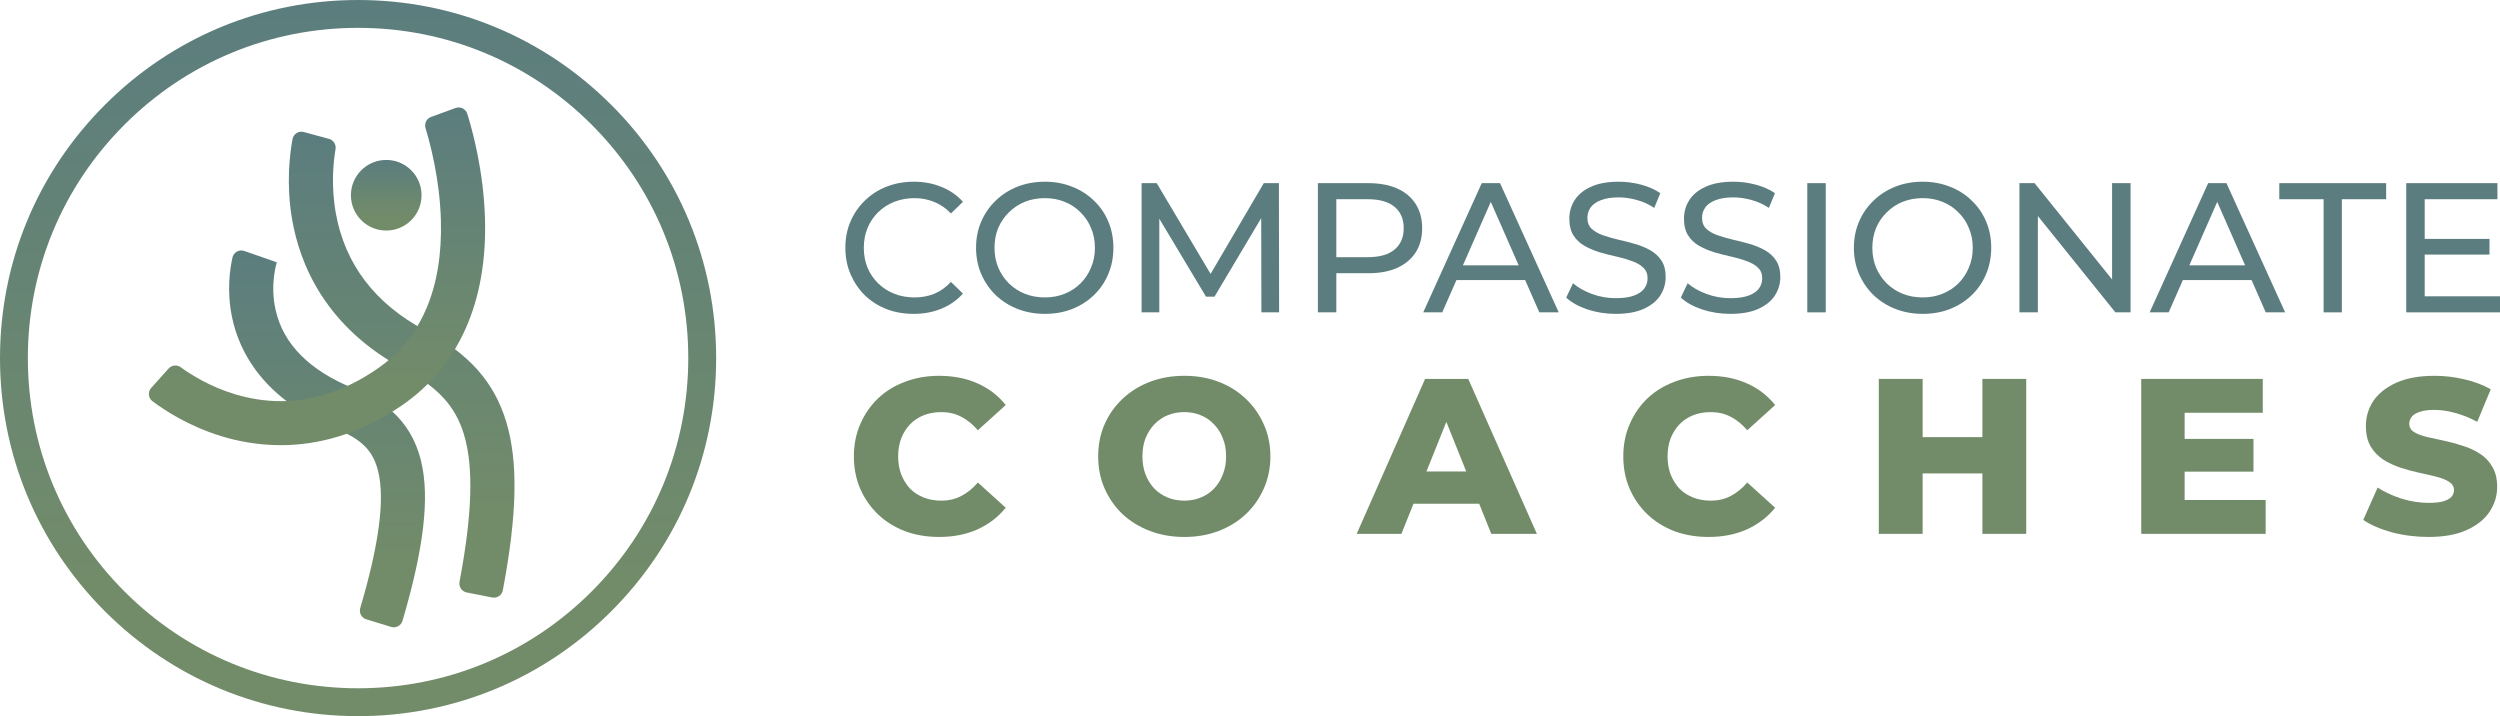 <svg width="192" height="55" viewBox="0 0 192 55" fill="none" xmlns="http://www.w3.org/2000/svg">
<path d="M186.089 18.347H191.192V19.552H186.089V18.347ZM186.216 22.756H192V23.989H184.799V14.066H191.802V15.3H186.216V22.756Z" fill="#5C7D7F"/>
<path d="M178.451 23.989V15.3H175.049V14.066H183.256V15.3H179.854V23.989H178.451Z" fill="#5C7D7F"/>
<path d="M165.094 23.989L169.587 14.066H170.991L175.499 23.989H174.01L169.999 14.86H170.566L166.554 23.989H165.094ZM167.007 21.509L167.39 20.375H172.975L173.386 21.509H167.007Z" fill="#5C7D7F"/>
<path d="M155.092 23.989V14.066H156.254L162.817 22.217H162.208V14.066H163.626V23.989H162.463L155.9 15.838H156.509V23.989H155.092Z" fill="#5C7D7F"/>
<path d="M147.666 24.105C146.91 24.105 146.206 23.977 145.554 23.722C144.912 23.467 144.354 23.113 143.882 22.659C143.409 22.196 143.04 21.657 142.776 21.043C142.511 20.429 142.379 19.758 142.379 19.03C142.379 18.302 142.511 17.631 142.776 17.017C143.04 16.403 143.409 15.869 143.882 15.415C144.354 14.952 144.912 14.593 145.554 14.338C146.197 14.083 146.901 13.955 147.666 13.955C148.422 13.955 149.117 14.083 149.75 14.338C150.393 14.584 150.95 14.938 151.423 15.401C151.905 15.855 152.273 16.389 152.529 17.003C152.793 17.617 152.926 18.293 152.926 19.03C152.926 19.767 152.793 20.443 152.529 21.057C152.273 21.671 151.905 22.21 151.423 22.673C150.95 23.127 150.393 23.481 149.75 23.736C149.117 23.982 148.422 24.105 147.666 24.105ZM147.666 22.843C148.215 22.843 148.72 22.749 149.183 22.56C149.656 22.371 150.062 22.106 150.402 21.766C150.752 21.416 151.021 21.01 151.21 20.547C151.409 20.084 151.508 19.578 151.508 19.03C151.508 18.482 151.409 17.976 151.21 17.513C151.021 17.05 150.752 16.648 150.402 16.308C150.062 15.959 149.656 15.689 149.183 15.5C148.72 15.311 148.215 15.217 147.666 15.217C147.109 15.217 146.594 15.311 146.121 15.5C145.658 15.689 145.252 15.959 144.902 16.308C144.552 16.648 144.278 17.05 144.08 17.513C143.891 17.976 143.796 18.482 143.796 19.03C143.796 19.578 143.891 20.084 144.08 20.547C144.278 21.01 144.552 21.416 144.902 21.766C145.252 22.106 145.658 22.371 146.121 22.56C146.594 22.749 147.109 22.843 147.666 22.843Z" fill="#5C7D7F"/>
<path d="M138.799 23.989V14.066H140.216V23.989H138.799Z" fill="#5C7D7F"/>
<path d="M132.887 24.105C132.131 24.105 131.408 23.991 130.718 23.765C130.028 23.528 129.485 23.226 129.088 22.857L129.612 21.752C129.99 22.082 130.472 22.357 131.058 22.574C131.644 22.791 132.254 22.9 132.887 22.9C133.463 22.9 133.931 22.834 134.29 22.701C134.649 22.569 134.914 22.39 135.084 22.163C135.254 21.927 135.339 21.662 135.339 21.369C135.339 21.029 135.226 20.755 134.999 20.547C134.782 20.339 134.494 20.173 134.134 20.051C133.785 19.918 133.397 19.805 132.972 19.71C132.547 19.616 132.117 19.507 131.682 19.384C131.257 19.252 130.865 19.087 130.505 18.888C130.156 18.69 129.872 18.425 129.655 18.094C129.438 17.754 129.329 17.319 129.329 16.79C129.329 16.28 129.461 15.812 129.726 15.387C130 14.952 130.416 14.607 130.973 14.352C131.54 14.087 132.258 13.955 133.128 13.955C133.704 13.955 134.276 14.031 134.843 14.182C135.41 14.333 135.902 14.55 136.317 14.834L135.85 15.968C135.424 15.684 134.975 15.481 134.503 15.358C134.03 15.226 133.572 15.16 133.128 15.16C132.57 15.16 132.112 15.231 131.753 15.373C131.394 15.514 131.129 15.703 130.959 15.94C130.798 16.176 130.718 16.441 130.718 16.733C130.718 17.083 130.827 17.362 131.044 17.57C131.271 17.778 131.559 17.943 131.909 18.066C132.268 18.189 132.66 18.302 133.085 18.406C133.511 18.501 133.936 18.609 134.361 18.732C134.796 18.855 135.188 19.016 135.538 19.214C135.897 19.413 136.185 19.677 136.402 20.008C136.62 20.339 136.729 20.764 136.729 21.284C136.729 21.785 136.591 22.253 136.317 22.687C136.043 23.113 135.618 23.457 135.042 23.722C134.475 23.977 133.756 24.105 132.887 24.105Z" fill="#5C7D7F"/>
<path d="M124.082 24.105C123.326 24.105 122.603 23.991 121.913 23.765C121.224 23.528 120.68 23.226 120.283 22.857L120.808 21.752C121.186 22.082 121.668 22.357 122.254 22.574C122.84 22.791 123.449 22.9 124.082 22.9C124.659 22.9 125.127 22.834 125.486 22.701C125.845 22.569 126.109 22.39 126.279 22.163C126.45 21.927 126.535 21.662 126.535 21.369C126.535 21.029 126.421 20.755 126.194 20.547C125.977 20.339 125.689 20.173 125.33 20.051C124.98 19.918 124.593 19.805 124.167 19.71C123.742 19.616 123.312 19.507 122.877 19.384C122.452 19.252 122.06 19.087 121.701 18.888C121.351 18.69 121.068 18.425 120.85 18.094C120.633 17.754 120.524 17.319 120.524 16.79C120.524 16.28 120.656 15.812 120.921 15.387C121.195 14.952 121.611 14.607 122.169 14.352C122.736 14.087 123.454 13.955 124.323 13.955C124.9 13.955 125.471 14.031 126.038 14.182C126.606 14.333 127.097 14.55 127.513 14.834L127.045 15.968C126.62 15.684 126.171 15.481 125.698 15.358C125.226 15.226 124.767 15.16 124.323 15.16C123.766 15.16 123.307 15.231 122.948 15.373C122.589 15.514 122.324 15.703 122.154 15.94C121.994 16.176 121.913 16.441 121.913 16.733C121.913 17.083 122.022 17.362 122.239 17.57C122.466 17.778 122.754 17.943 123.104 18.066C123.463 18.189 123.855 18.302 124.281 18.406C124.706 18.501 125.131 18.609 125.557 18.732C125.991 18.855 126.383 19.016 126.733 19.214C127.092 19.413 127.38 19.677 127.598 20.008C127.815 20.339 127.924 20.764 127.924 21.284C127.924 21.785 127.787 22.253 127.513 22.687C127.239 23.113 126.813 23.457 126.237 23.722C125.67 23.977 124.952 24.105 124.082 24.105Z" fill="#5C7D7F"/>
<path d="M109.305 23.989L113.798 14.066H115.202L119.71 23.989H118.221L114.209 14.86H114.776L110.765 23.989H109.305ZM111.218 21.509L111.601 20.375H117.186L117.597 21.509H111.218Z" fill="#5C7D7F"/>
<path d="M101.213 23.989V14.066H105.083C105.952 14.066 106.694 14.203 107.308 14.477C107.923 14.752 108.395 15.149 108.726 15.668C109.057 16.188 109.222 16.807 109.222 17.525C109.222 18.244 109.057 18.863 108.726 19.382C108.395 19.893 107.923 20.29 107.308 20.573C106.694 20.847 105.952 20.984 105.083 20.984H101.993L102.63 20.318V23.989H101.213ZM102.63 20.46L101.993 19.751H105.04C105.948 19.751 106.633 19.557 107.096 19.17C107.568 18.782 107.805 18.234 107.805 17.525C107.805 16.817 107.568 16.268 107.096 15.881C106.633 15.493 105.948 15.3 105.04 15.3H101.993L102.63 14.591V20.46Z" fill="#5C7D7F"/>
<path d="M87.674 23.989V14.066H88.836L93.287 21.565H92.664L97.058 14.066H98.221L98.235 23.989H96.874L96.86 16.207H97.186L93.273 22.784H92.621L88.68 16.207H89.035V23.989H87.674Z" fill="#5C7D7F"/>
<path d="M80.248 24.105C79.492 24.105 78.788 23.977 78.136 23.722C77.494 23.467 76.936 23.113 76.463 22.659C75.991 22.196 75.623 21.657 75.358 21.043C75.093 20.429 74.961 19.758 74.961 19.03C74.961 18.302 75.093 17.631 75.358 17.017C75.623 16.403 75.991 15.869 76.463 15.415C76.936 14.952 77.494 14.593 78.136 14.338C78.779 14.083 79.483 13.955 80.248 13.955C81.004 13.955 81.699 14.083 82.332 14.338C82.975 14.584 83.532 14.938 84.005 15.401C84.487 15.855 84.856 16.389 85.111 17.003C85.375 17.617 85.508 18.293 85.508 19.03C85.508 19.767 85.375 20.443 85.111 21.057C84.856 21.671 84.487 22.21 84.005 22.673C83.532 23.127 82.975 23.481 82.332 23.736C81.699 23.982 81.004 24.105 80.248 24.105ZM80.248 22.843C80.797 22.843 81.302 22.749 81.765 22.56C82.238 22.371 82.644 22.106 82.984 21.766C83.334 21.416 83.603 21.01 83.792 20.547C83.991 20.084 84.09 19.578 84.09 19.03C84.09 18.482 83.991 17.976 83.792 17.513C83.603 17.05 83.334 16.648 82.984 16.308C82.644 15.959 82.238 15.689 81.765 15.5C81.302 15.311 80.797 15.217 80.248 15.217C79.691 15.217 79.176 15.311 78.703 15.5C78.24 15.689 77.834 15.959 77.484 16.308C77.135 16.648 76.861 17.05 76.662 17.513C76.473 17.976 76.379 18.482 76.379 19.03C76.379 19.578 76.473 20.084 76.662 20.547C76.861 21.01 77.135 21.416 77.484 21.766C77.834 22.106 78.24 22.371 78.703 22.56C79.176 22.749 79.691 22.843 80.248 22.843Z" fill="#5C7D7F"/>
<path d="M70.169 24.105C69.413 24.105 68.713 23.982 68.071 23.736C67.438 23.481 66.885 23.127 66.412 22.673C65.949 22.21 65.585 21.671 65.321 21.057C65.056 20.443 64.924 19.767 64.924 19.03C64.924 18.293 65.056 17.617 65.321 17.003C65.585 16.389 65.954 15.855 66.426 15.401C66.899 14.938 67.452 14.584 68.085 14.338C68.728 14.083 69.427 13.955 70.183 13.955C70.948 13.955 71.653 14.087 72.295 14.352C72.947 14.607 73.5 14.99 73.954 15.5L73.032 16.393C72.654 15.996 72.229 15.703 71.757 15.514C71.284 15.316 70.778 15.217 70.24 15.217C69.682 15.217 69.162 15.311 68.68 15.5C68.208 15.689 67.797 15.954 67.447 16.294C67.097 16.634 66.823 17.041 66.625 17.513C66.436 17.976 66.341 18.482 66.341 19.03C66.341 19.578 66.436 20.088 66.625 20.561C66.823 21.024 67.097 21.426 67.447 21.766C67.797 22.106 68.208 22.371 68.68 22.56C69.162 22.749 69.682 22.843 70.24 22.843C70.778 22.843 71.284 22.749 71.757 22.56C72.229 22.361 72.654 22.059 73.032 21.652L73.954 22.546C73.5 23.056 72.947 23.443 72.295 23.708C71.653 23.973 70.944 24.105 70.169 24.105Z" fill="#5C7D7F"/>
<g clip-path="url(#clip0_170_116)">
<path d="M37.799 45.887L35.84 45.5C35.466 45.426 35.221 45.063 35.291 44.688C36.277 39.459 36.383 35.849 35.631 33.364C34.975 31.196 33.646 29.745 31.047 28.359C24.99 25.128 23.015 20.29 22.425 16.8C21.971 14.112 22.255 11.811 22.465 10.684C22.538 10.283 22.939 10.031 23.332 10.139L25.894 10.84L24.26 10.393L25.265 10.664C25.612 10.758 25.829 11.1 25.769 11.454C25.612 12.377 25.408 14.231 25.788 16.359C26.489 20.287 28.796 23.318 32.642 25.369C36.032 27.177 37.953 29.34 38.874 32.382C39.803 35.449 39.726 39.462 38.618 45.333C38.546 45.713 38.178 45.962 37.799 45.887Z" fill="url(#paint0_linear_170_116)"/>
<path d="M30.039 48.147L28.13 47.563C27.765 47.452 27.558 47.065 27.667 46.699C29.112 41.807 29.563 38.376 29.049 36.225C28.669 34.637 27.801 33.75 25.844 32.953C20.206 30.655 18.369 27.014 17.821 24.364C17.413 22.391 17.646 20.703 17.855 19.774C17.946 19.369 18.371 19.137 18.762 19.274L21.259 20.145L21.262 20.134C21.257 20.15 20.715 21.817 21.168 23.813C21.76 26.429 23.765 28.448 27.122 29.817C29.123 30.632 31.525 32.008 32.345 35.439C33.009 38.217 32.554 42.118 30.911 47.678C30.802 48.048 30.41 48.26 30.04 48.147H30.039Z" fill="url(#paint1_linear_170_116)"/>
<path d="M21.556 34.189C19.805 34.189 18.247 33.884 16.963 33.488C14.454 32.714 12.6 31.485 11.709 30.812C11.384 30.566 11.338 30.096 11.611 29.792L12.951 28.301C13.19 28.034 13.592 27.995 13.881 28.205C14.611 28.738 16.104 29.697 18.082 30.287C19.25 30.634 20.412 30.809 21.565 30.809C24.061 30.809 26.516 29.996 28.9 28.375C32.341 26.035 34.011 22.174 33.86 16.899C33.772 13.775 33.043 11.029 32.68 9.84C32.571 9.486 32.758 9.108 33.106 8.981L34.984 8.294C35.358 8.158 35.769 8.36 35.888 8.74C36.3 10.062 37.13 13.128 37.245 16.707C37.453 23.168 35.226 28.172 30.806 31.176C27.459 33.453 24.274 34.189 21.556 34.189Z" fill="url(#paint2_linear_170_116)"/>
<path d="M29.663 17.707C31.16 17.707 32.375 16.493 32.375 14.995C32.375 13.497 31.16 12.283 29.663 12.283C28.165 12.283 26.95 13.497 26.95 14.995C26.95 16.493 28.165 17.707 29.663 17.707Z" fill="url(#paint3_linear_170_116)"/>
<path d="M46.945 8.055C41.751 2.86 34.845 0 27.499 0C20.154 0 13.248 2.86 8.055 8.055C2.861 13.249 0 20.154 0 27.499C0 34.845 2.86 41.751 8.055 46.945C13.248 52.139 20.155 55 27.501 55C34.846 55 41.752 52.14 46.946 46.945C52.141 41.751 55.001 34.845 55.001 27.499C55.001 20.154 52.141 13.248 46.946 8.054L46.945 8.055ZM27.499 2.139C34.273 2.139 40.642 4.778 45.432 9.567C50.222 14.357 52.859 20.726 52.859 27.499C52.859 34.273 50.221 40.642 45.432 45.432C40.642 50.221 34.273 52.859 27.499 52.859C20.726 52.859 14.357 50.221 9.567 45.432C4.777 40.642 2.139 34.273 2.139 27.499C2.139 20.726 4.778 14.357 9.567 9.567C14.357 4.778 20.726 2.139 27.499 2.139Z" fill="url(#paint4_linear_170_116)"/>
</g>
<path d="M186.512 41.238C185.537 41.238 184.597 41.119 183.69 40.881C182.795 40.632 182.064 40.314 181.497 39.929L182.602 37.447C183.135 37.787 183.747 38.07 184.438 38.297C185.141 38.512 185.838 38.62 186.529 38.62C186.994 38.62 187.368 38.58 187.651 38.501C187.934 38.41 188.138 38.297 188.263 38.161C188.399 38.014 188.467 37.844 188.467 37.651C188.467 37.379 188.342 37.164 188.093 37.005C187.844 36.846 187.521 36.716 187.124 36.614C186.727 36.512 186.285 36.41 185.798 36.308C185.322 36.206 184.84 36.076 184.353 35.917C183.877 35.758 183.441 35.554 183.044 35.305C182.647 35.044 182.324 34.71 182.075 34.302C181.826 33.883 181.701 33.356 181.701 32.721C181.701 32.007 181.894 31.361 182.279 30.783C182.676 30.205 183.265 29.74 184.047 29.389C184.829 29.038 185.804 28.862 186.971 28.862C187.753 28.862 188.518 28.953 189.266 29.134C190.025 29.304 190.7 29.559 191.289 29.899L190.252 32.398C189.685 32.092 189.124 31.865 188.569 31.718C188.014 31.559 187.475 31.48 186.954 31.48C186.489 31.48 186.115 31.531 185.832 31.633C185.549 31.724 185.345 31.848 185.22 32.007C185.095 32.166 185.033 32.347 185.033 32.551C185.033 32.812 185.152 33.021 185.39 33.18C185.639 33.327 185.962 33.452 186.359 33.554C186.767 33.645 187.209 33.741 187.685 33.843C188.172 33.945 188.654 34.075 189.13 34.234C189.617 34.381 190.059 34.585 190.456 34.846C190.853 35.095 191.17 35.43 191.408 35.849C191.657 36.257 191.782 36.773 191.782 37.396C191.782 38.087 191.584 38.728 191.187 39.317C190.802 39.895 190.218 40.36 189.436 40.711C188.665 41.062 187.691 41.238 186.512 41.238Z" fill="#728C69"/>
<path d="M167.542 33.707H173.067V36.223H167.542V33.707ZM167.78 38.399H174.002V41H164.448V29.1H173.781V31.701H167.78V38.399Z" fill="#728C69"/>
<path d="M152.248 29.1H155.614V41H152.248V29.1ZM147.658 41H144.292V29.1H147.658V41ZM152.486 36.359H147.42V33.571H152.486V36.359Z" fill="#728C69"/>
<path d="M131.214 41.238C130.273 41.238 129.401 41.091 128.596 40.796C127.803 40.49 127.111 40.059 126.522 39.504C125.944 38.949 125.491 38.297 125.162 37.549C124.833 36.79 124.669 35.957 124.669 35.05C124.669 34.143 124.833 33.316 125.162 32.568C125.491 31.809 125.944 31.151 126.522 30.596C127.111 30.041 127.803 29.616 128.596 29.321C129.401 29.015 130.273 28.862 131.214 28.862C132.313 28.862 133.294 29.055 134.155 29.44C135.028 29.825 135.753 30.381 136.331 31.106L134.189 33.044C133.804 32.591 133.379 32.245 132.914 32.007C132.461 31.769 131.951 31.65 131.384 31.65C130.897 31.65 130.449 31.729 130.041 31.888C129.633 32.047 129.282 32.279 128.987 32.585C128.704 32.88 128.477 33.237 128.307 33.656C128.148 34.075 128.069 34.54 128.069 35.05C128.069 35.56 128.148 36.025 128.307 36.444C128.477 36.863 128.704 37.226 128.987 37.532C129.282 37.827 129.633 38.053 130.041 38.212C130.449 38.371 130.897 38.45 131.384 38.45C131.951 38.45 132.461 38.331 132.914 38.093C133.379 37.855 133.804 37.509 134.189 37.056L136.331 38.994C135.753 39.708 135.028 40.263 134.155 40.66C133.294 41.045 132.313 41.238 131.214 41.238Z" fill="#728C69"/>
<path d="M104.194 41L109.447 29.1H112.762L118.032 41H114.53L110.416 30.749H111.742L107.628 41H104.194ZM107.067 38.688L107.934 36.206H113.748L114.615 38.688H107.067Z" fill="#728C69"/>
<path d="M90.953 41.238C90.001 41.238 89.123 41.085 88.318 40.779C87.513 40.473 86.811 40.042 86.21 39.487C85.621 38.92 85.162 38.263 84.833 37.515C84.504 36.767 84.34 35.945 84.34 35.05C84.34 34.155 84.504 33.333 84.833 32.585C85.162 31.837 85.621 31.185 86.21 30.63C86.811 30.063 87.513 29.627 88.318 29.321C89.123 29.015 90.001 28.862 90.953 28.862C91.916 28.862 92.794 29.015 93.588 29.321C94.392 29.627 95.09 30.063 95.679 30.63C96.268 31.185 96.727 31.837 97.056 32.585C97.396 33.333 97.566 34.155 97.566 35.05C97.566 35.945 97.396 36.773 97.056 37.532C96.727 38.28 96.268 38.932 95.679 39.487C95.09 40.042 94.392 40.473 93.588 40.779C92.794 41.085 91.916 41.238 90.953 41.238ZM90.953 38.45C91.406 38.45 91.826 38.371 92.211 38.212C92.608 38.053 92.948 37.827 93.231 37.532C93.525 37.226 93.752 36.863 93.911 36.444C94.081 36.025 94.166 35.56 94.166 35.05C94.166 34.529 94.081 34.064 93.911 33.656C93.752 33.237 93.525 32.88 93.231 32.585C92.948 32.279 92.608 32.047 92.211 31.888C91.826 31.729 91.406 31.65 90.953 31.65C90.499 31.65 90.075 31.729 89.678 31.888C89.293 32.047 88.953 32.279 88.658 32.585C88.374 32.88 88.148 33.237 87.978 33.656C87.819 34.064 87.74 34.529 87.74 35.05C87.74 35.56 87.819 36.025 87.978 36.444C88.148 36.863 88.374 37.226 88.658 37.532C88.953 37.827 89.293 38.053 89.678 38.212C90.075 38.371 90.499 38.45 90.953 38.45Z" fill="#728C69"/>
<path d="M72.123 41.238C71.183 41.238 70.31 41.091 69.505 40.796C68.712 40.49 68.02 40.059 67.431 39.504C66.853 38.949 66.4 38.297 66.071 37.549C65.743 36.79 65.578 35.957 65.578 35.05C65.578 34.143 65.743 33.316 66.071 32.568C66.4 31.809 66.853 31.151 67.431 30.596C68.02 30.041 68.712 29.616 69.505 29.321C70.31 29.015 71.183 28.862 72.123 28.862C73.222 28.862 74.203 29.055 75.064 29.44C75.937 29.825 76.662 30.381 77.24 31.106L75.098 33.044C74.713 32.591 74.288 32.245 73.823 32.007C73.37 31.769 72.86 31.65 72.293 31.65C71.806 31.65 71.358 31.729 70.95 31.888C70.542 32.047 70.191 32.279 69.896 32.585C69.613 32.88 69.386 33.237 69.216 33.656C69.058 34.075 68.978 34.54 68.978 35.05C68.978 35.56 69.058 36.025 69.216 36.444C69.386 36.863 69.613 37.226 69.896 37.532C70.191 37.827 70.542 38.053 70.95 38.212C71.358 38.371 71.806 38.45 72.293 38.45C72.86 38.45 73.37 38.331 73.823 38.093C74.288 37.855 74.713 37.509 75.098 37.056L77.24 38.994C76.662 39.708 75.937 40.263 75.064 40.66C74.203 41.045 73.222 41.238 72.123 41.238Z" fill="#728C69"/>
<defs>
<linearGradient id="paint0_linear_170_116" x1="30.849" y1="10.114" x2="30.849" y2="45.9" gradientUnits="userSpaceOnUse">
<stop stop-color="#5B7D7E"/>
<stop offset="0.817" stop-color="#728C69"/>
</linearGradient>
<linearGradient id="paint1_linear_170_116" x1="25.118" y1="19.235" x2="25.118" y2="48.177" gradientUnits="userSpaceOnUse">
<stop stop-color="#5B7D7E"/>
<stop offset="0.817" stop-color="#728C69"/>
</linearGradient>
<linearGradient id="paint2_linear_170_116" x1="24.346" y1="8.251" x2="24.346" y2="34.189" gradientUnits="userSpaceOnUse">
<stop stop-color="#5B7D7E"/>
<stop offset="0.817" stop-color="#728C69"/>
</linearGradient>
<linearGradient id="paint3_linear_170_116" x1="29.663" y1="12.283" x2="29.663" y2="17.707" gradientUnits="userSpaceOnUse">
<stop stop-color="#5B7D7E"/>
<stop offset="0.817" stop-color="#728C69"/>
</linearGradient>
<linearGradient id="paint4_linear_170_116" x1="27.501" y1="0" x2="27.501" y2="55" gradientUnits="userSpaceOnUse">
<stop stop-color="#5B7D7E"/>
<stop offset="0.817" stop-color="#728C69"/>
</linearGradient>
<clipPath id="clip0_170_116">
<rect width="55" height="55" fill="white"/>
</clipPath>
</defs>
</svg>
